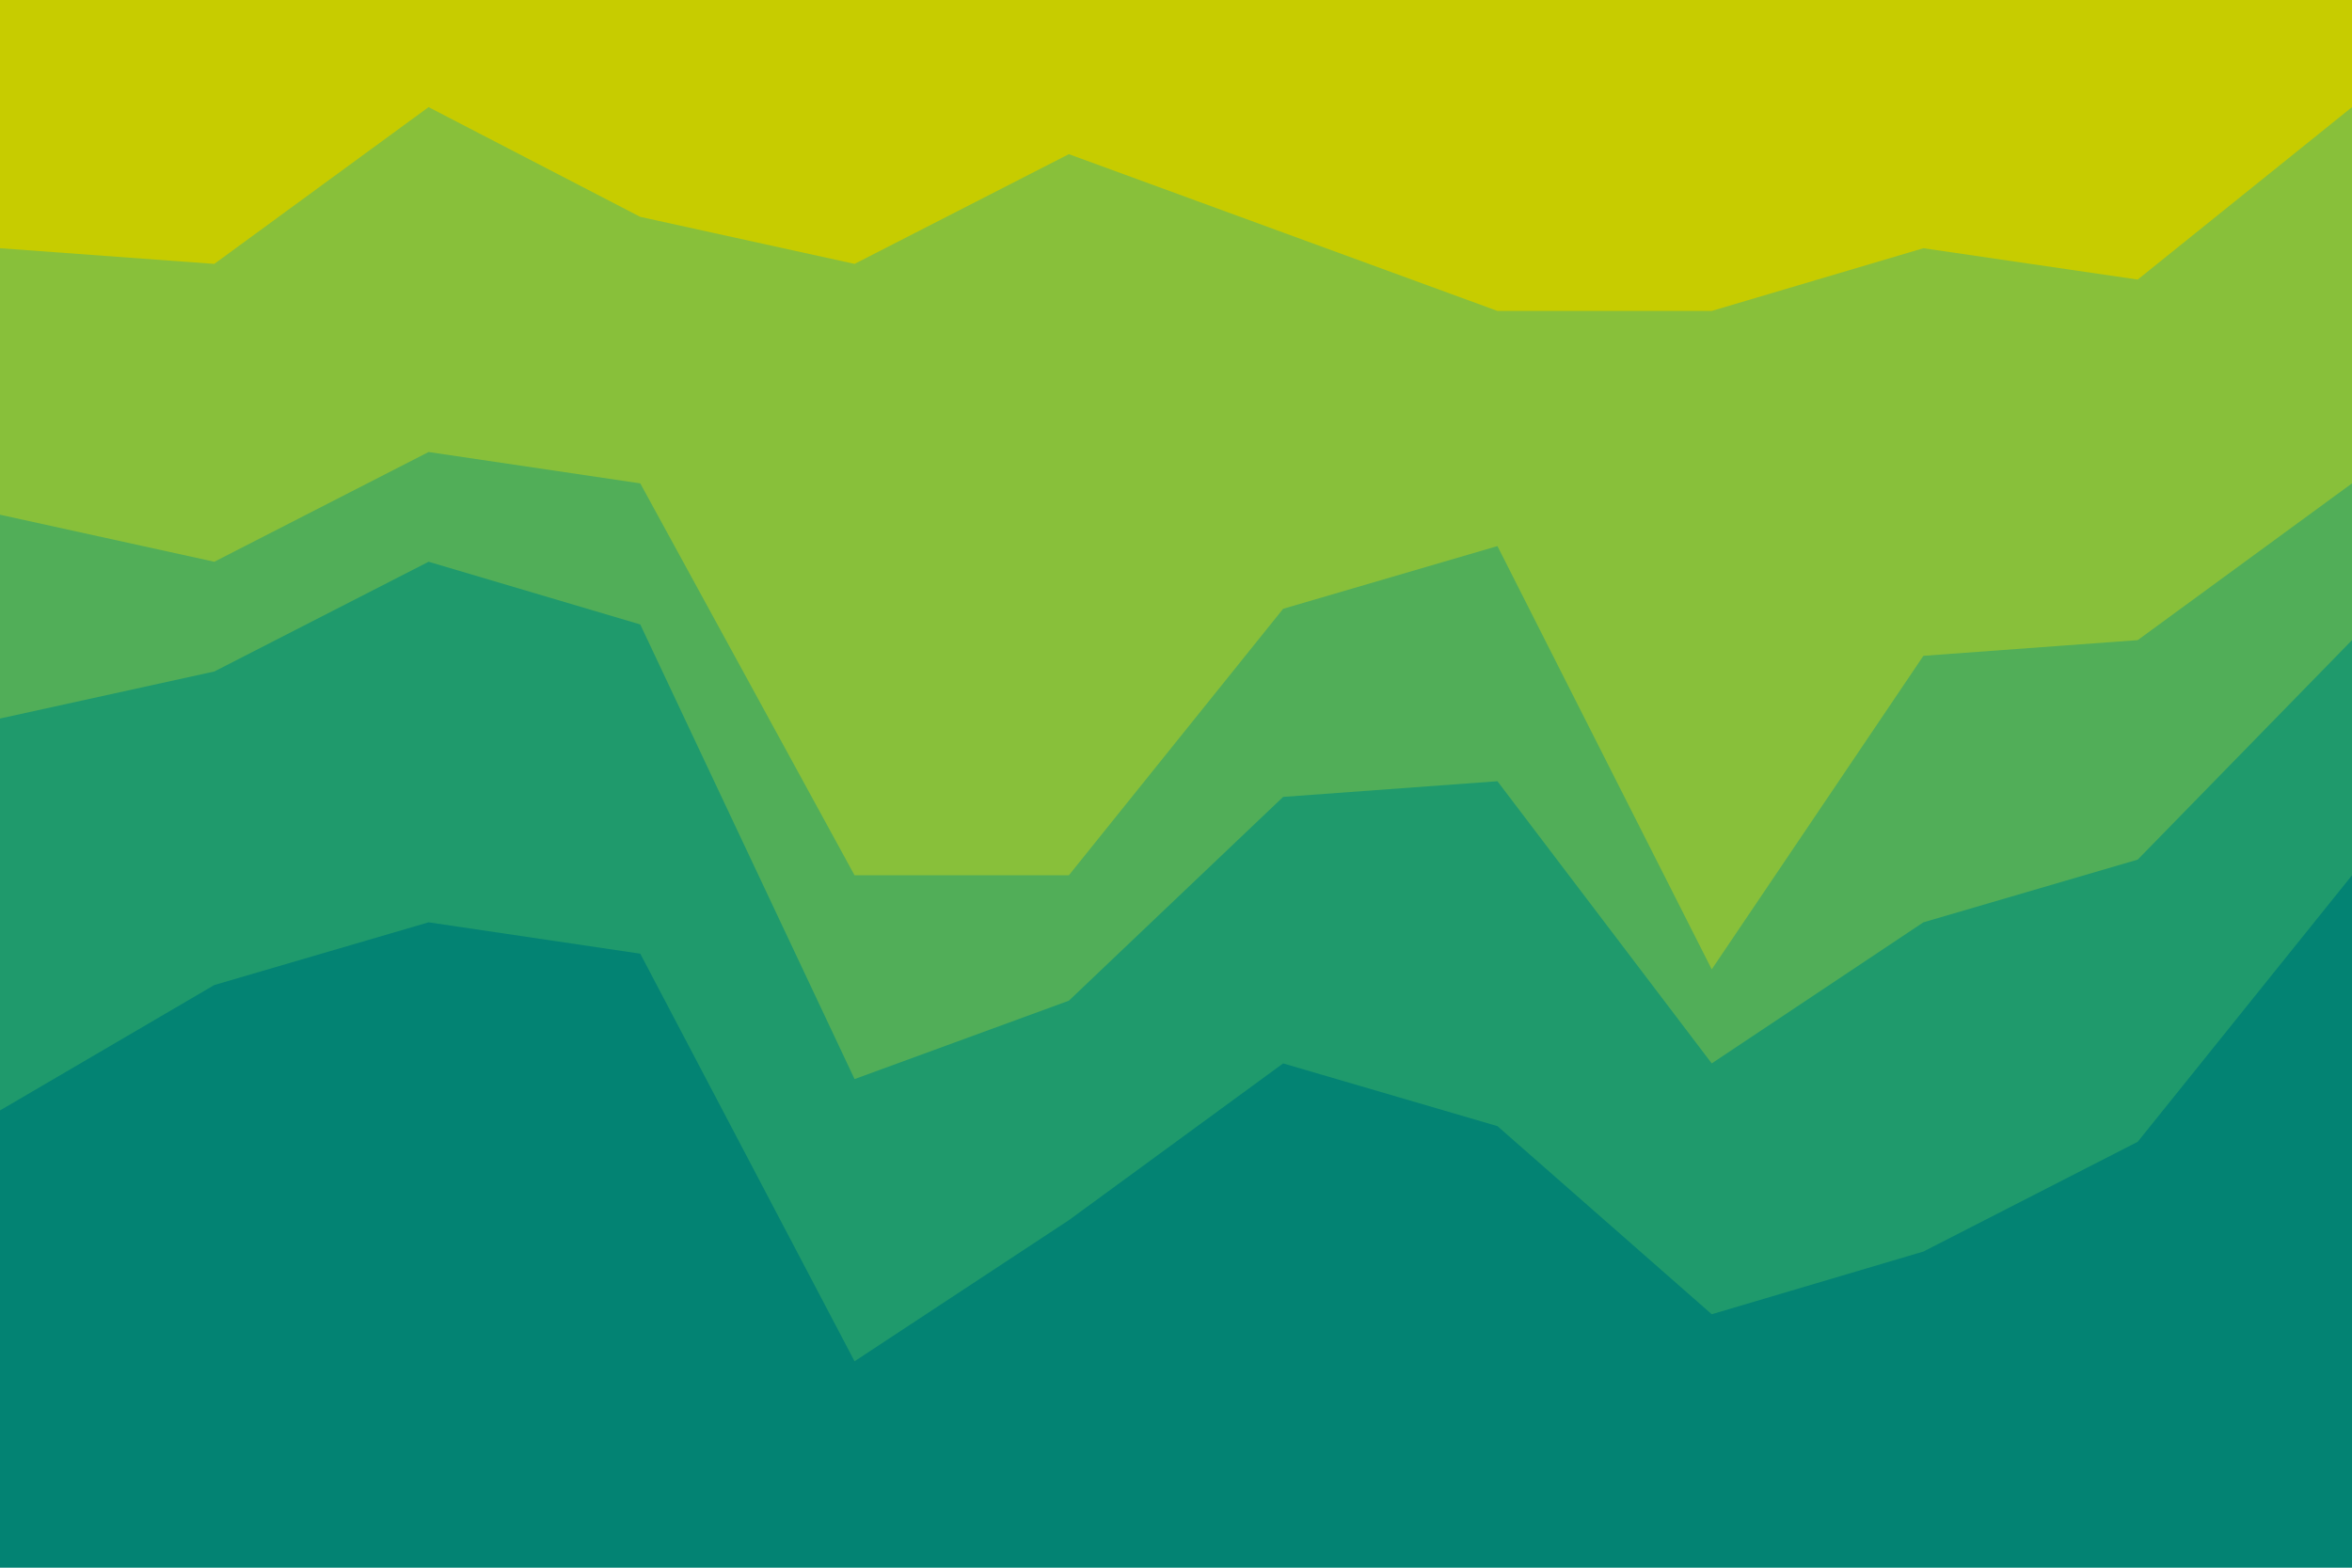 <svg id="visual" viewBox="0 0 900 600" width="900" height="600" xmlns="http://www.w3.org/2000/svg" xmlns:xlink="http://www.w3.org/1999/xlink" version="1.1"><path d="M0 97L82 103L164 43L245 85L327 103L409 61L491 91L573 121L655 121L736 97L818 109L900 43L900 0L818 0L736 0L655 0L573 0L491 0L409 0L327 0L245 0L164 0L82 0L0 0Z" fill="#c7cc00"></path><path d="M0 199L82 217L164 175L245 187L327 337L409 337L491 235L573 211L655 373L736 253L818 247L900 187L900 41L818 107L736 95L655 119L573 119L491 89L409 59L327 101L245 83L164 41L82 101L0 95Z" fill="#88c03a"></path><path d="M0 277L82 259L164 217L245 241L327 415L409 385L491 307L573 301L655 409L736 355L818 331L900 247L900 185L818 245L736 251L655 371L573 209L491 233L409 335L327 335L245 185L164 173L82 215L0 197Z" fill="#51ae58"></path><path d="M0 427L82 379L164 355L245 367L327 523L409 469L491 409L573 433L655 505L736 481L818 439L900 337L900 245L818 329L736 353L655 407L573 299L491 305L409 383L327 413L245 239L164 215L82 257L0 275Z" fill="#1f9a6c"></path><path d="M0 601L82 601L164 601L245 601L327 601L409 601L491 601L573 601L655 601L736 601L818 601L900 601L900 335L818 437L736 479L655 503L573 431L491 407L409 467L327 521L245 365L164 353L82 377L0 425Z" fill="#038373"></path></svg>
